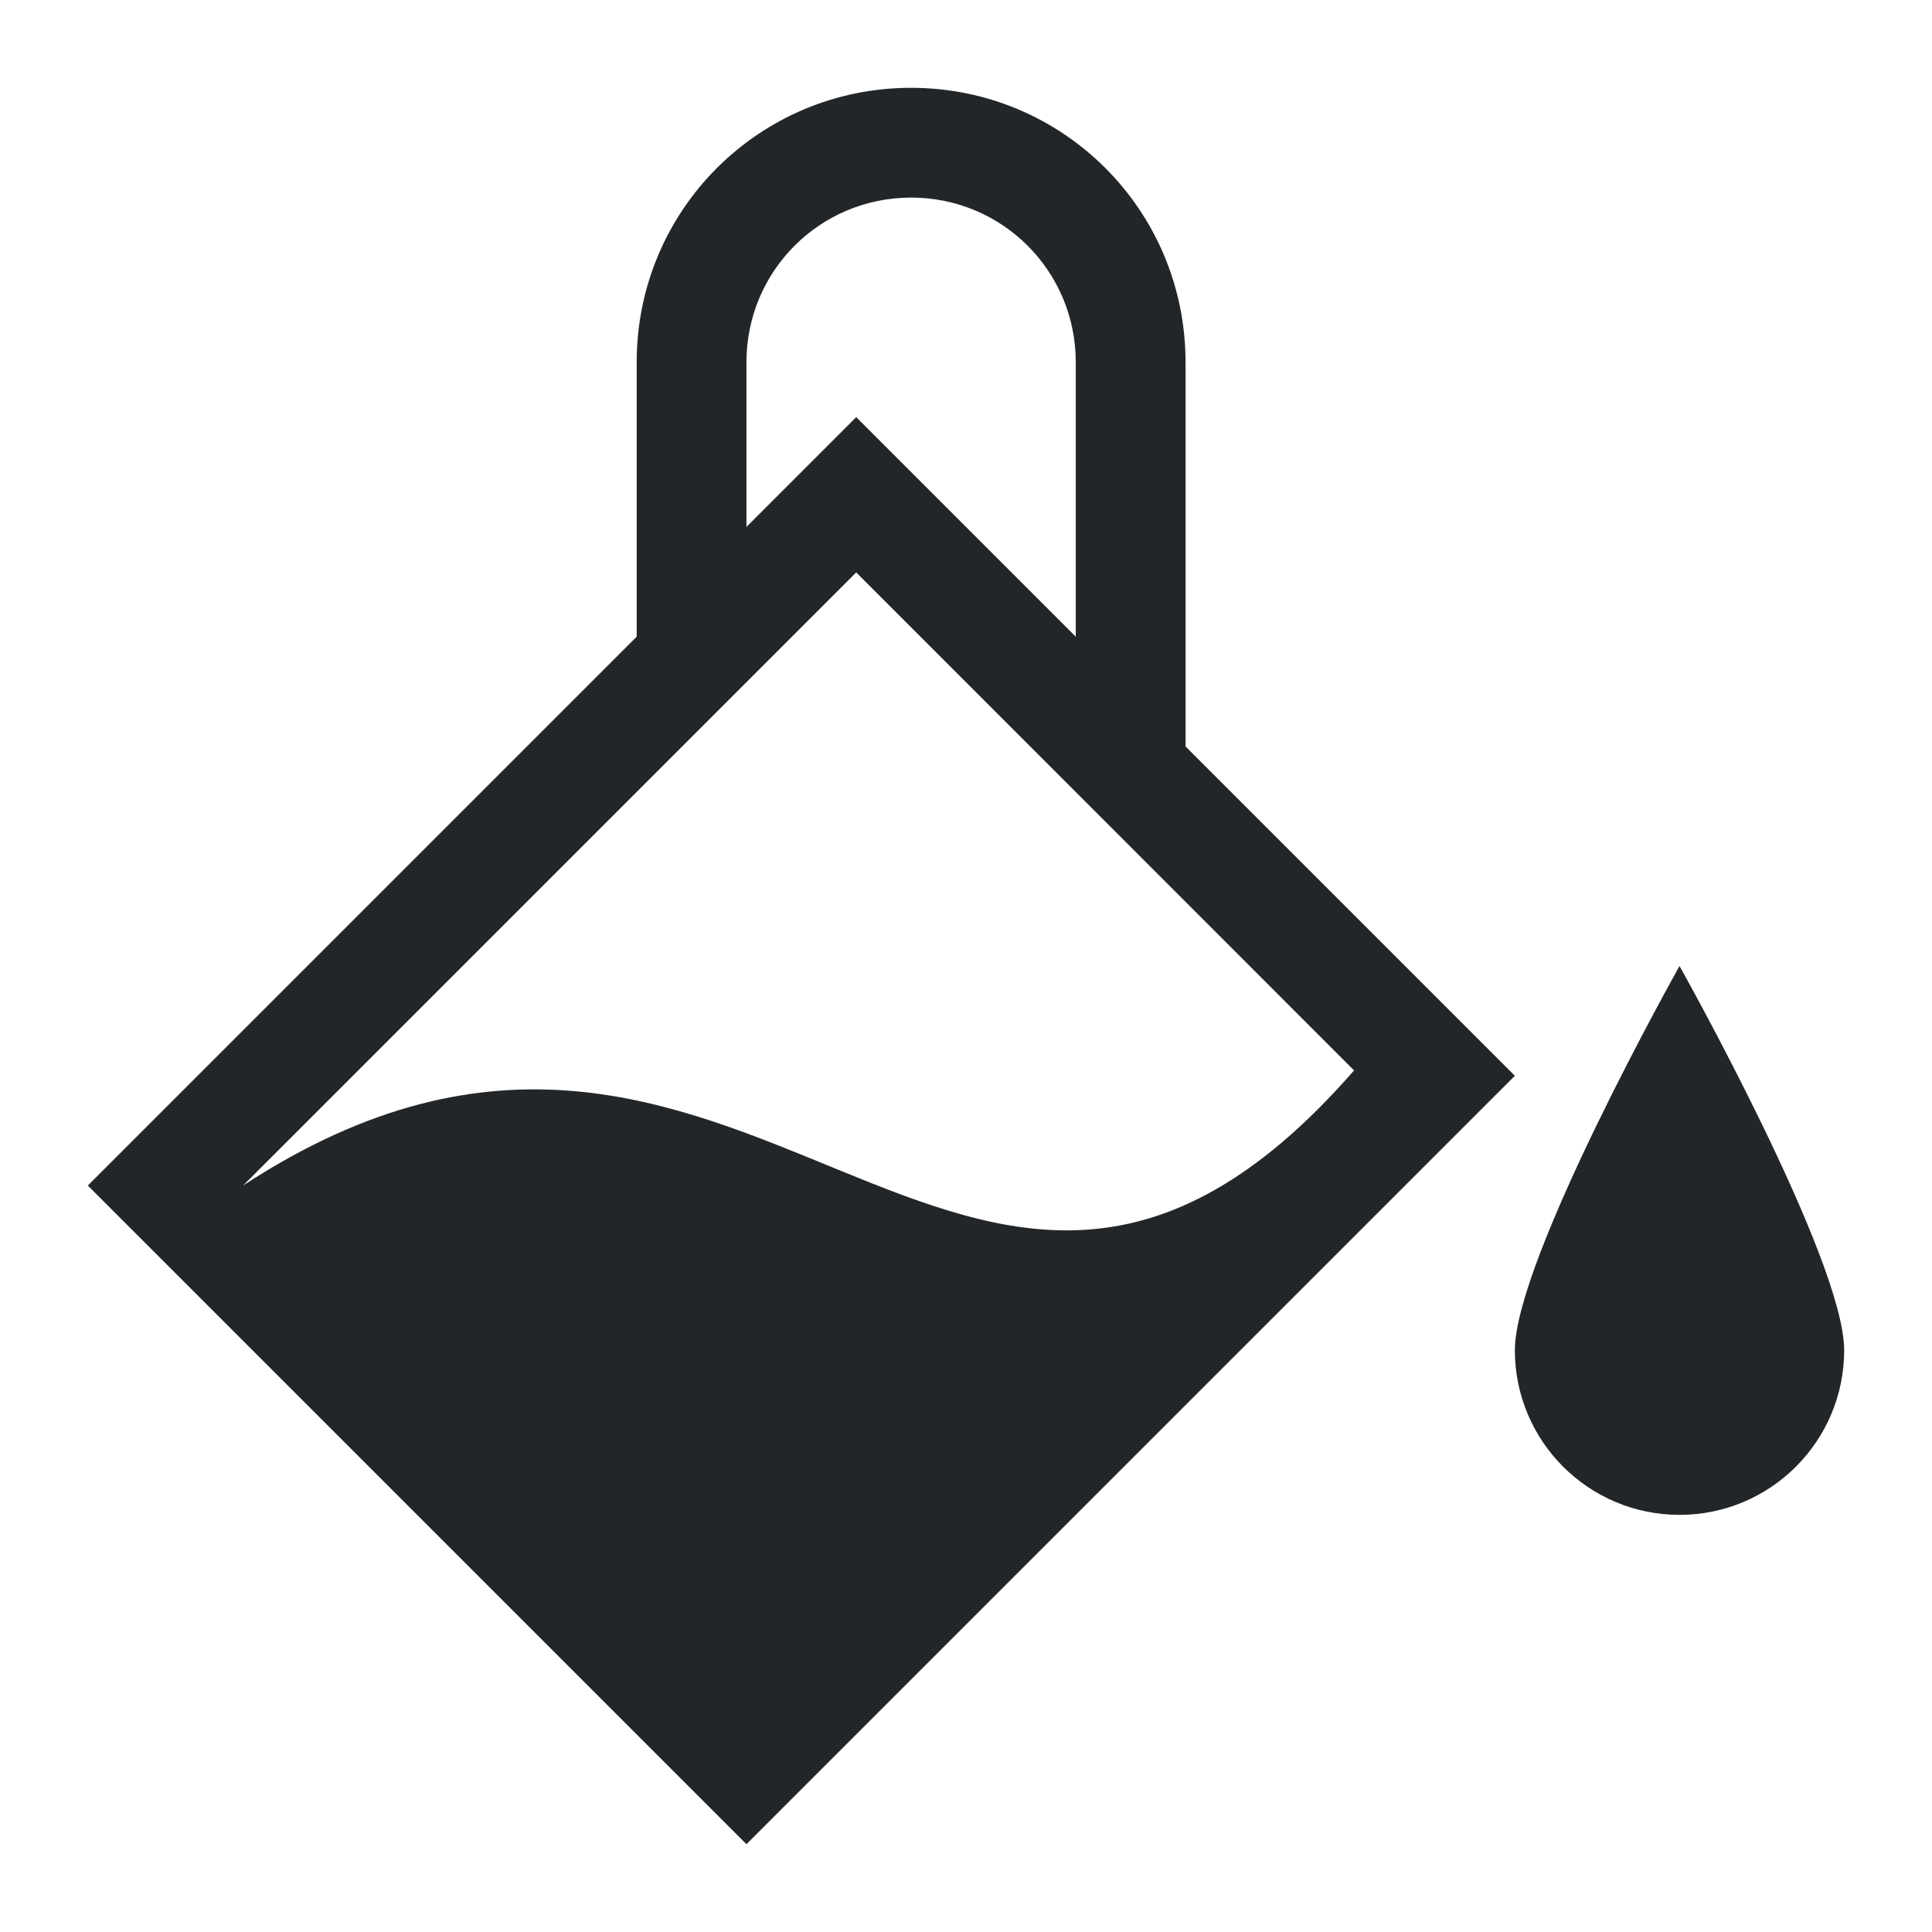 <?xml version="1.0" encoding="UTF-8"?>
<svg version="1.1" viewBox="0 0 22 22" xmlns="http://www.w3.org/2000/svg">
 <defs>
  <style type="text/css">.ColorScheme-Text {
        color:#eff0f1;
      }</style>
 </defs>
 <path class="ColorScheme-Text" d="m10.375 1c-1.731 0-3.125 1.394-3.125 3.125v3.125l-6.25 6.25 7.5 7.5 8.75-8.75-3.75-3.75v-4.375c0-1.731-1.394-3.125-3.125-3.125m0 1.25c1.039 0 1.875 0.836 1.875 1.875v3.125l-2.5-2.5-1.25 1.25v-1.875c0-1.039 0.836-1.875 1.875-1.875m-0.625 4.268 5.669 5.671c-4.419 5.062-6.92-2.439-12.651 1.311l6.982-6.982m9.375 4.482s-1.875 3.34-1.875 4.375 0.839 1.875 1.875 1.875c1.036 0 1.875-0.84 1.875-1.875s-1.875-4.375-1.875-4.375z" color="#eff0f1" fill="#232629"/>
</svg>
